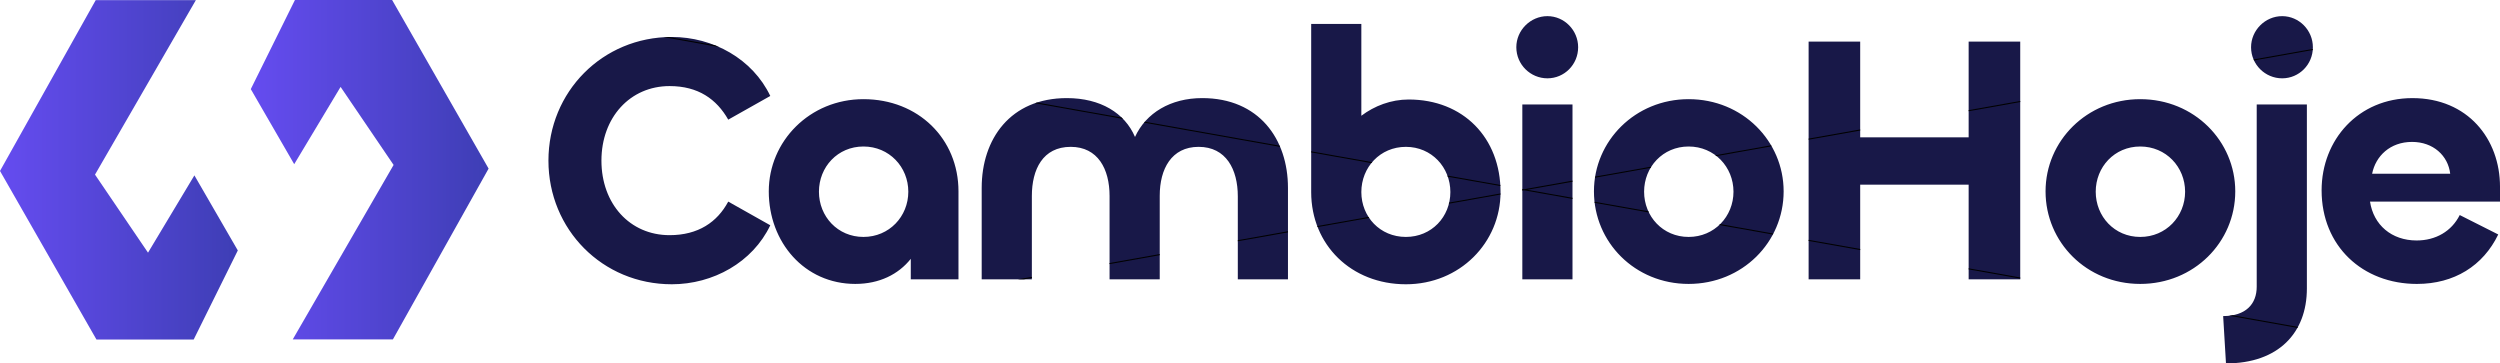 <?xml version="1.0" encoding="UTF-8"?>
<!DOCTYPE svg PUBLIC "-//W3C//DTD SVG 1.1//EN" "http://www.w3.org/Graphics/SVG/1.1/DTD/svg11.dtd">
<!-- Creator: CorelDRAW -->
<svg xmlns="http://www.w3.org/2000/svg" xml:space="preserve" width="2112px" height="307px" version="1.1" style="shape-rendering:geometricPrecision; text-rendering:geometricPrecision; image-rendering:optimizeQuality; fill-rule:evenodd; clip-rule:evenodd"
viewBox="0 0 1974.38 286.99"
 xmlns:xlink="http://www.w3.org/1999/xlink"
 xmlns:xodm="http://www.corel.com/coreldraw/odm/2003">
 <defs>
  <style type="text/css">
   <![CDATA[
    .str0 {stroke:black;stroke-width:0.84;stroke-miterlimit:22.926}
    .fil4 {fill:none}
    .fil3 {fill:none;fill-rule:nonzero}
    .fil2 {fill:#181848;fill-rule:nonzero}
    .fil0 {fill:url(#id2)}
    .fil1 {fill:url(#id3)}
   ]]>
  </style>
    <clipPath id="id0" style="clip-rule:nonzero">
     <path d="M530.5 224.5c32.64,0 63.88,-17.3 77.83,-46.59l-33.2 -18.7c-8.64,16.18 -23.71,26.51 -46.31,26.51 -31.52,0 -53.84,-24.83 -53.84,-58.87 0,-34.04 22.59,-58.87 53.84,-58.87 22.6,0 37.11,10.33 46.31,26.51l33.2 -18.7c-13.95,-29.29 -45.19,-46.59 -77.83,-46.59 -54.69,0 -97.37,43.25 -97.37,97.65 0,54.4 42.68,97.65 97.37,97.65zm938.59 -3.91l0 -74.77 85.65 0 0 74.77 40.74 0 0 -187.76 -40.74 0 0 75.61 -85.65 0 0 -75.61 -40.73 0 0 187.76 40.73 0zm-793.6 3.63c18.97,0 34.04,-7.53 43.8,-19.81l0 16.18 37.67 0 0 -69.47c0,-41.57 -31.81,-72.81 -75.05,-72.81 -42.41,0 -74.77,33.2 -74.77,72.81 0,40.18 28.18,73.1 68.35,73.1zm6.42 -37.11c-20.37,0 -35.15,-16.18 -35.15,-35.71 0,-19.53 14.78,-35.71 35.15,-35.71 20.36,0 35.43,16.18 35.43,35.71 0,19.53 -15.07,35.71 -35.43,35.71zm267.47 -109.64c-24.83,0 -44.36,11.72 -53.01,30.69 -8.09,-18.97 -27.34,-30.69 -53.84,-30.69 -44.64,0 -67.24,32.36 -67.24,70.86l0 72.26 39.62 0 0 -65.84c0,-20.93 8.64,-38.78 30.68,-38.78 21.49,0 30.69,17.58 30.69,38.78l0 65.84 39.62 0 0 -66.12c0,-20.92 9.21,-38.5 30.69,-38.5 21.76,0 30.97,17.85 30.97,39.06l0 65.56 39.61 0 0 -72.26c0,-38.5 -22.87,-70.86 -67.79,-70.86zm160.9 147.03c42.68,0 74.77,-32.92 74.77,-72.82 0,-42.96 -29.58,-73.1 -72.54,-73.1 -13.95,0 -27.06,5.03 -37.39,12.84l0 -72.54 -39.61 0 0 132.8c0,41.85 31.8,72.82 74.77,72.82zm0 -37.39c-20.37,0 -35.16,-15.9 -35.16,-35.43 0,-19.53 14.79,-35.71 35.16,-35.71 20.36,0 35.15,16.18 35.15,35.71 0,19.53 -14.79,35.43 -35.15,35.43zm111.79 -125.26c13.39,0 24.27,-10.88 24.27,-24.56 0,-13.39 -10.88,-24.55 -24.27,-24.55 -13.39,0 -24.55,11.16 -24.55,24.55 0,13.68 11.16,24.56 24.55,24.56zm-19.81 20.64l0 138.1 39.62 0 0 -138.1 -39.62 0zm131.33 141.73c42.4,0 75.04,-32.92 75.04,-73.1 0,-39.61 -32.36,-72.81 -75.04,-72.81 -42.13,0 -74.77,32.92 -74.77,72.81 0,40.18 32.36,73.1 74.77,73.1zm0 -37.11c-20.37,0 -35.16,-16.18 -35.16,-35.71 0,-19.53 14.79,-35.71 35.16,-35.71 20.36,0 35.43,16.18 35.43,35.71 0,19.53 -15.07,35.71 -35.43,35.71zm356.66 37.11c42.41,0 75.05,-32.92 75.05,-73.1 0,-39.61 -32.36,-72.81 -75.05,-72.81 -42.12,0 -74.77,32.92 -74.77,72.81 0,40.18 32.37,73.1 74.77,73.1zm0 -37.11c-20.36,0 -35.15,-16.18 -35.15,-35.71 0,-19.53 14.79,-35.71 35.15,-35.71 20.37,0 35.44,16.18 35.44,35.71 0,19.53 -15.07,35.71 -35.44,35.71zm112.08 -125.26c13.39,0 24.27,-10.88 24.27,-24.56 0,-13.39 -10.88,-24.55 -24.27,-24.55 -13.39,0 -24.55,11.16 -24.55,24.55 0,13.68 11.16,24.56 24.55,24.56zm-20.09 20.64l0 143.96c0,13.67 -8.65,23.16 -26.5,23.16l2.23 37.38c41.57,0 63.89,-24.27 63.89,-59.14l0 -145.36 -39.62 0zm126.58 141.73c29.3,0 52.17,-14.23 64.17,-39.06l-30.41 -15.34c-6.42,12.83 -18.97,20.08 -34.04,20.08 -19.81,0 -34.03,-12.27 -36.82,-30.69l102.66 0 0 -11.71c0,-37.67 -25.38,-70.03 -69.19,-70.03 -42.68,0 -71.7,32.92 -71.7,72.82 0,44.08 32.37,73.93 75.33,73.93zm-35.43 -87.05c2.79,-13.95 14.23,-25.11 31.53,-25.11 16.74,0 28.45,10.88 30.13,25.11l-61.66 0z"/>
    </clipPath>
    <clipPath id="id1">
     <path d="M530.5 224.5c32.64,0 63.88,-17.3 77.83,-46.59l-33.2 -18.7c-8.64,16.18 -23.71,26.51 -46.31,26.51 -31.52,0 -53.84,-24.83 -53.84,-58.87 0,-34.04 22.59,-58.87 53.84,-58.87 22.6,0 37.11,10.33 46.31,26.51l33.2 -18.7c-13.95,-29.29 -45.19,-46.59 -77.83,-46.59 -54.69,0 -97.37,43.25 -97.37,97.65 0,54.4 42.68,97.65 97.37,97.65zm938.59 -3.91l0 -74.77 85.65 0 0 74.77 40.74 0 0 -187.76 -40.74 0 0 75.61 -85.65 0 0 -75.61 -40.73 0 0 187.76 40.73 0zm-793.6 3.63c18.97,0 34.04,-7.53 43.8,-19.81l0 16.18 37.67 0 0 -69.47c0,-41.57 -31.81,-72.81 -75.05,-72.81 -42.41,0 -74.77,33.2 -74.77,72.81 0,40.18 28.18,73.1 68.35,73.1zm6.42 -37.11c-20.37,0 -35.15,-16.18 -35.15,-35.71 0,-19.53 14.78,-35.71 35.15,-35.71 20.36,0 35.43,16.18 35.43,35.71 0,19.53 -15.07,35.71 -35.43,35.71zm267.47 -109.64c-24.83,0 -44.36,11.72 -53.01,30.69 -8.09,-18.97 -27.34,-30.69 -53.84,-30.69 -44.64,0 -67.24,32.36 -67.24,70.86l0 72.26 39.62 0 0 -65.84c0,-20.93 8.64,-38.78 30.68,-38.78 21.49,0 30.69,17.58 30.69,38.78l0 65.84 39.62 0 0 -66.12c0,-20.92 9.21,-38.5 30.69,-38.5 21.76,0 30.97,17.85 30.97,39.06l0 65.56 39.61 0 0 -72.26c0,-38.5 -22.87,-70.86 -67.79,-70.86zm160.9 147.03c42.68,0 74.77,-32.92 74.77,-72.82 0,-42.96 -29.58,-73.1 -72.54,-73.1 -13.95,0 -27.06,5.03 -37.39,12.84l0 -72.54 -39.61 0 0 132.8c0,41.85 31.8,72.82 74.77,72.82zm0 -37.39c-20.37,0 -35.16,-15.9 -35.16,-35.43 0,-19.53 14.79,-35.71 35.16,-35.71 20.36,0 35.15,16.18 35.15,35.71 0,19.53 -14.79,35.43 -35.15,35.43zm111.79 -125.26c13.39,0 24.27,-10.88 24.27,-24.56 0,-13.39 -10.88,-24.55 -24.27,-24.55 -13.39,0 -24.55,11.16 -24.55,24.55 0,13.68 11.16,24.56 24.55,24.56zm-19.81 20.64l0 138.1 39.62 0 0 -138.1 -39.62 0zm131.33 141.73c42.4,0 75.04,-32.92 75.04,-73.1 0,-39.61 -32.36,-72.81 -75.04,-72.81 -42.13,0 -74.77,32.92 -74.77,72.81 0,40.18 32.36,73.1 74.77,73.1zm0 -37.11c-20.37,0 -35.16,-16.18 -35.16,-35.71 0,-19.53 14.79,-35.71 35.16,-35.71 20.36,0 35.43,16.18 35.43,35.71 0,19.53 -15.07,35.71 -35.43,35.71zm356.66 37.11c42.41,0 75.05,-32.92 75.05,-73.1 0,-39.61 -32.36,-72.81 -75.05,-72.81 -42.12,0 -74.77,32.92 -74.77,72.81 0,40.18 32.37,73.1 74.77,73.1zm0 -37.11c-20.36,0 -35.15,-16.18 -35.15,-35.71 0,-19.53 14.79,-35.71 35.15,-35.71 20.37,0 35.44,16.18 35.44,35.71 0,19.53 -15.07,35.71 -35.44,35.71zm112.08 -125.26c13.39,0 24.27,-10.88 24.27,-24.56 0,-13.39 -10.88,-24.55 -24.27,-24.55 -13.39,0 -24.55,11.16 -24.55,24.55 0,13.68 11.16,24.56 24.55,24.56zm-20.09 20.64l0 143.96c0,13.67 -8.65,23.16 -26.5,23.16l2.23 37.38c41.57,0 63.89,-24.27 63.89,-59.14l0 -145.36 -39.62 0zm126.58 141.73c29.3,0 52.17,-14.23 64.17,-39.06l-30.41 -15.34c-6.42,12.83 -18.97,20.08 -34.04,20.08 -19.81,0 -34.03,-12.27 -36.82,-30.69l102.66 0 0 -11.71c0,-37.67 -25.38,-70.03 -69.19,-70.03 -42.68,0 -71.7,32.92 -71.7,72.82 0,44.08 32.37,73.93 75.33,73.93zm-35.43 -87.05c2.79,-13.95 14.23,-25.11 31.53,-25.11 16.74,0 28.45,10.88 30.13,25.11l-61.66 0z"/>
    </clipPath>
  <linearGradient id="id2" gradientUnits="userSpaceOnUse" x1="0" y1="134.12" x2="187.81" y2="134.12">
   <stop offset="0" style="stop-opacity:1; stop-color:#654CF0"/>
   <stop offset="1" style="stop-opacity:1; stop-color:#3E3EB5"/>
  </linearGradient>
  <linearGradient id="id3" gradientUnits="userSpaceOnUse" xlink:href="#id2" x1="198.06" y1="134.04" x2="385.87" y2="134.04">
  </linearGradient>
 </defs>
 <g id="Camada_x0020_1">
  <g id="_1381430422080">
   <polygon class="fil0" points="0,135.01 75.6,0.1 154.68,0.1 75.03,137.9 116.89,199.54 153.52,138.5 187.81,197.79 152.95,268.16 76.19,268.16 "/>
   <polygon class="fil1" points="385.87,133.15 310.28,268.06 231.19,268.06 310.85,130.26 268.98,68.62 232.35,129.66 198.06,70.37 232.92,0 309.68,0 "/>
   <path class="fil2" d="M530.5 224.5c32.64,0 63.88,-17.3 77.83,-46.59l-33.2 -18.7c-8.64,16.18 -23.71,26.51 -46.31,26.51 -31.52,0 -53.84,-24.83 -53.84,-58.87 0,-34.04 22.59,-58.87 53.84,-58.87 22.6,0 37.11,10.33 46.31,26.51l33.2 -18.7c-13.95,-29.29 -45.19,-46.59 -77.83,-46.59 -54.69,0 -97.37,43.25 -97.37,97.65 0,54.4 42.68,97.65 97.37,97.65zm938.59 -3.91l0 -74.77 85.65 0 0 74.77 40.74 0 0 -187.76 -40.74 0 0 75.61 -85.65 0 0 -75.61 -40.73 0 0 187.76 40.73 0zm-793.6 3.63c18.97,0 34.04,-7.53 43.8,-19.81l0 16.18 37.67 0 0 -69.47c0,-41.57 -31.81,-72.81 -75.05,-72.81 -42.41,0 -74.77,33.2 -74.77,72.81 0,40.18 28.18,73.1 68.35,73.1zm6.42 -37.11c-20.37,0 -35.15,-16.18 -35.15,-35.71 0,-19.53 14.78,-35.71 35.15,-35.71 20.36,0 35.43,16.18 35.43,35.71 0,19.53 -15.07,35.71 -35.43,35.71zm267.47 -109.64c-24.83,0 -44.36,11.72 -53.01,30.69 -8.09,-18.97 -27.34,-30.69 -53.84,-30.69 -44.64,0 -67.24,32.36 -67.24,70.86l0 72.26 39.62 0 0 -65.84c0,-20.93 8.64,-38.78 30.68,-38.78 21.49,0 30.69,17.58 30.69,38.78l0 65.84 39.62 0 0 -66.12c0,-20.92 9.21,-38.5 30.69,-38.5 21.76,0 30.97,17.85 30.97,39.06l0 65.56 39.61 0 0 -72.26c0,-38.5 -22.87,-70.86 -67.79,-70.86zm160.9 147.03c42.68,0 74.77,-32.92 74.77,-72.82 0,-42.96 -29.58,-73.1 -72.54,-73.1 -13.95,0 -27.06,5.03 -37.39,12.84l0 -72.54 -39.61 0 0 132.8c0,41.85 31.8,72.82 74.77,72.82zm0 -37.39c-20.37,0 -35.16,-15.9 -35.16,-35.43 0,-19.53 14.79,-35.71 35.16,-35.71 20.36,0 35.15,16.18 35.15,35.71 0,19.53 -14.79,35.43 -35.15,35.43zm111.79 -125.26c13.39,0 24.27,-10.88 24.27,-24.56 0,-13.39 -10.88,-24.55 -24.27,-24.55 -13.39,0 -24.55,11.16 -24.55,24.55 0,13.68 11.16,24.56 24.55,24.56zm-19.81 20.64l0 138.1 39.62 0 0 -138.1 -39.62 0zm131.33 141.73c42.4,0 75.04,-32.92 75.04,-73.1 0,-39.61 -32.36,-72.81 -75.04,-72.81 -42.13,0 -74.77,32.92 -74.77,72.81 0,40.18 32.36,73.1 74.77,73.1zm0 -37.11c-20.37,0 -35.16,-16.18 -35.16,-35.71 0,-19.53 14.79,-35.71 35.16,-35.71 20.36,0 35.43,16.18 35.43,35.71 0,19.53 -15.07,35.71 -35.43,35.71zm356.66 37.11c42.41,0 75.05,-32.92 75.05,-73.1 0,-39.61 -32.36,-72.81 -75.05,-72.81 -42.12,0 -74.77,32.92 -74.77,72.81 0,40.18 32.37,73.1 74.77,73.1zm0 -37.11c-20.36,0 -35.15,-16.18 -35.15,-35.71 0,-19.53 14.79,-35.71 35.15,-35.71 20.37,0 35.44,16.18 35.44,35.71 0,19.53 -15.07,35.71 -35.44,35.71zm112.08 -125.26c13.39,0 24.27,-10.88 24.27,-24.56 0,-13.39 -10.88,-24.55 -24.27,-24.55 -13.39,0 -24.55,11.16 -24.55,24.55 0,13.68 11.16,24.56 24.55,24.56zm-20.09 20.64l0 143.96c0,13.67 -8.65,23.16 -26.5,23.16l2.23 37.38c41.57,0 63.89,-24.27 63.89,-59.14l0 -145.36 -39.62 0zm126.58 141.73c29.3,0 52.17,-14.23 64.17,-39.06l-30.41 -15.34c-6.42,12.83 -18.97,20.08 -34.04,20.08 -19.81,0 -34.03,-12.27 -36.82,-30.69l102.66 0 0 -11.71c0,-37.67 -25.38,-70.03 -69.19,-70.03 -42.68,0 -71.7,32.92 -71.7,72.82 0,44.08 32.37,73.93 75.33,73.93zm-35.43 -87.05c2.79,-13.95 14.23,-25.11 31.53,-25.11 16.74,0 28.45,10.88 30.13,25.11l-61.66 0z"/>
   <g style="clip-path:url(#id0)">
   </g>
   <path id="_1" class="fil3" d="M530.5 224.5c32.64,0 63.88,-17.3 77.83,-46.59l-33.2 -18.7c-8.64,16.18 -23.71,26.51 -46.31,26.51 -31.52,0 -53.84,-24.83 -53.84,-58.87 0,-34.04 22.59,-58.87 53.84,-58.87 22.6,0 37.11,10.33 46.31,26.51l33.2 -18.7c-13.95,-29.29 -45.19,-46.59 -77.83,-46.59 -54.69,0 -97.37,43.25 -97.37,97.65 0,54.4 42.68,97.65 97.37,97.65zm938.59 -3.91l0 -74.77 85.65 0 0 74.77 40.74 0 0 -187.76 -40.74 0 0 75.61 -85.65 0 0 -75.61 -40.73 0 0 187.76 40.73 0zm-793.6 3.63c18.97,0 34.04,-7.53 43.8,-19.81l0 16.18 37.67 0 0 -69.47c0,-41.57 -31.81,-72.81 -75.05,-72.81 -42.41,0 -74.77,33.2 -74.77,72.81 0,40.18 28.18,73.1 68.35,73.1zm6.42 -37.11c-20.37,0 -35.15,-16.18 -35.15,-35.71 0,-19.53 14.78,-35.71 35.15,-35.71 20.36,0 35.43,16.18 35.43,35.71 0,19.53 -15.07,35.71 -35.43,35.71zm267.47 -109.64c-24.83,0 -44.36,11.72 -53.01,30.69 -8.09,-18.97 -27.34,-30.69 -53.84,-30.69 -44.64,0 -67.24,32.36 -67.24,70.86l0 72.26 39.62 0 0 -65.84c0,-20.93 8.64,-38.78 30.68,-38.78 21.49,0 30.69,17.58 30.69,38.78l0 65.84 39.62 0 0 -66.12c0,-20.92 9.21,-38.5 30.69,-38.5 21.76,0 30.97,17.85 30.97,39.06l0 65.56 39.61 0 0 -72.26c0,-38.5 -22.87,-70.86 -67.79,-70.86zm160.9 147.03c42.68,0 74.77,-32.92 74.77,-72.82 0,-42.96 -29.58,-73.1 -72.54,-73.1 -13.95,0 -27.06,5.03 -37.39,12.84l0 -72.54 -39.61 0 0 132.8c0,41.85 31.8,72.82 74.77,72.82zm0 -37.39c-20.37,0 -35.16,-15.9 -35.16,-35.43 0,-19.53 14.79,-35.71 35.16,-35.71 20.36,0 35.15,16.18 35.15,35.71 0,19.53 -14.79,35.43 -35.15,35.43zm111.79 -125.26c13.39,0 24.27,-10.88 24.27,-24.56 0,-13.39 -10.88,-24.55 -24.27,-24.55 -13.39,0 -24.55,11.16 -24.55,24.55 0,13.68 11.16,24.56 24.55,24.56zm-19.81 20.64l0 138.1 39.62 0 0 -138.1 -39.62 0zm131.33 141.73c42.4,0 75.04,-32.92 75.04,-73.1 0,-39.61 -32.36,-72.81 -75.04,-72.81 -42.13,0 -74.77,32.92 -74.77,72.81 0,40.18 32.36,73.1 74.77,73.1zm0 -37.11c-20.37,0 -35.16,-16.18 -35.16,-35.71 0,-19.53 14.79,-35.71 35.16,-35.71 20.36,0 35.43,16.18 35.43,35.71 0,19.53 -15.07,35.71 -35.43,35.71zm356.66 37.11c42.41,0 75.05,-32.92 75.05,-73.1 0,-39.61 -32.36,-72.81 -75.05,-72.81 -42.12,0 -74.77,32.92 -74.77,72.81 0,40.18 32.37,73.1 74.77,73.1zm0 -37.11c-20.36,0 -35.15,-16.18 -35.15,-35.71 0,-19.53 14.79,-35.71 35.15,-35.71 20.37,0 35.44,16.18 35.44,35.71 0,19.53 -15.07,35.71 -35.44,35.71zm112.08 -125.26c13.39,0 24.27,-10.88 24.27,-24.56 0,-13.39 -10.88,-24.55 -24.27,-24.55 -13.39,0 -24.55,11.16 -24.55,24.55 0,13.68 11.16,24.56 24.55,24.56zm-20.09 20.64l0 143.96c0,13.67 -8.65,23.16 -26.5,23.16l2.23 37.38c41.57,0 63.89,-24.27 63.89,-59.14l0 -145.36 -39.62 0zm126.58 141.73c29.3,0 52.17,-14.23 64.17,-39.06l-30.41 -15.34c-6.42,12.83 -18.97,20.08 -34.04,20.08 -19.81,0 -34.03,-12.27 -36.82,-30.69l102.66 0 0 -11.71c0,-37.67 -25.38,-70.03 -69.19,-70.03 -42.68,0 -71.7,32.92 -71.7,72.82 0,44.08 32.37,73.93 75.33,73.93zm-35.43 -87.05c2.79,-13.95 14.23,-25.11 31.53,-25.11 16.74,0 28.45,10.88 30.13,25.11l-61.66 0z"/>
   <g style="clip-path:url(#id1)">
    <path id="_2" class="fil4 str0" d="M433.13 12.74l1541.25 274.25m0 -274.25l-1541.25 274.25"/>
   </g>
  </g>
 </g>
</svg>
